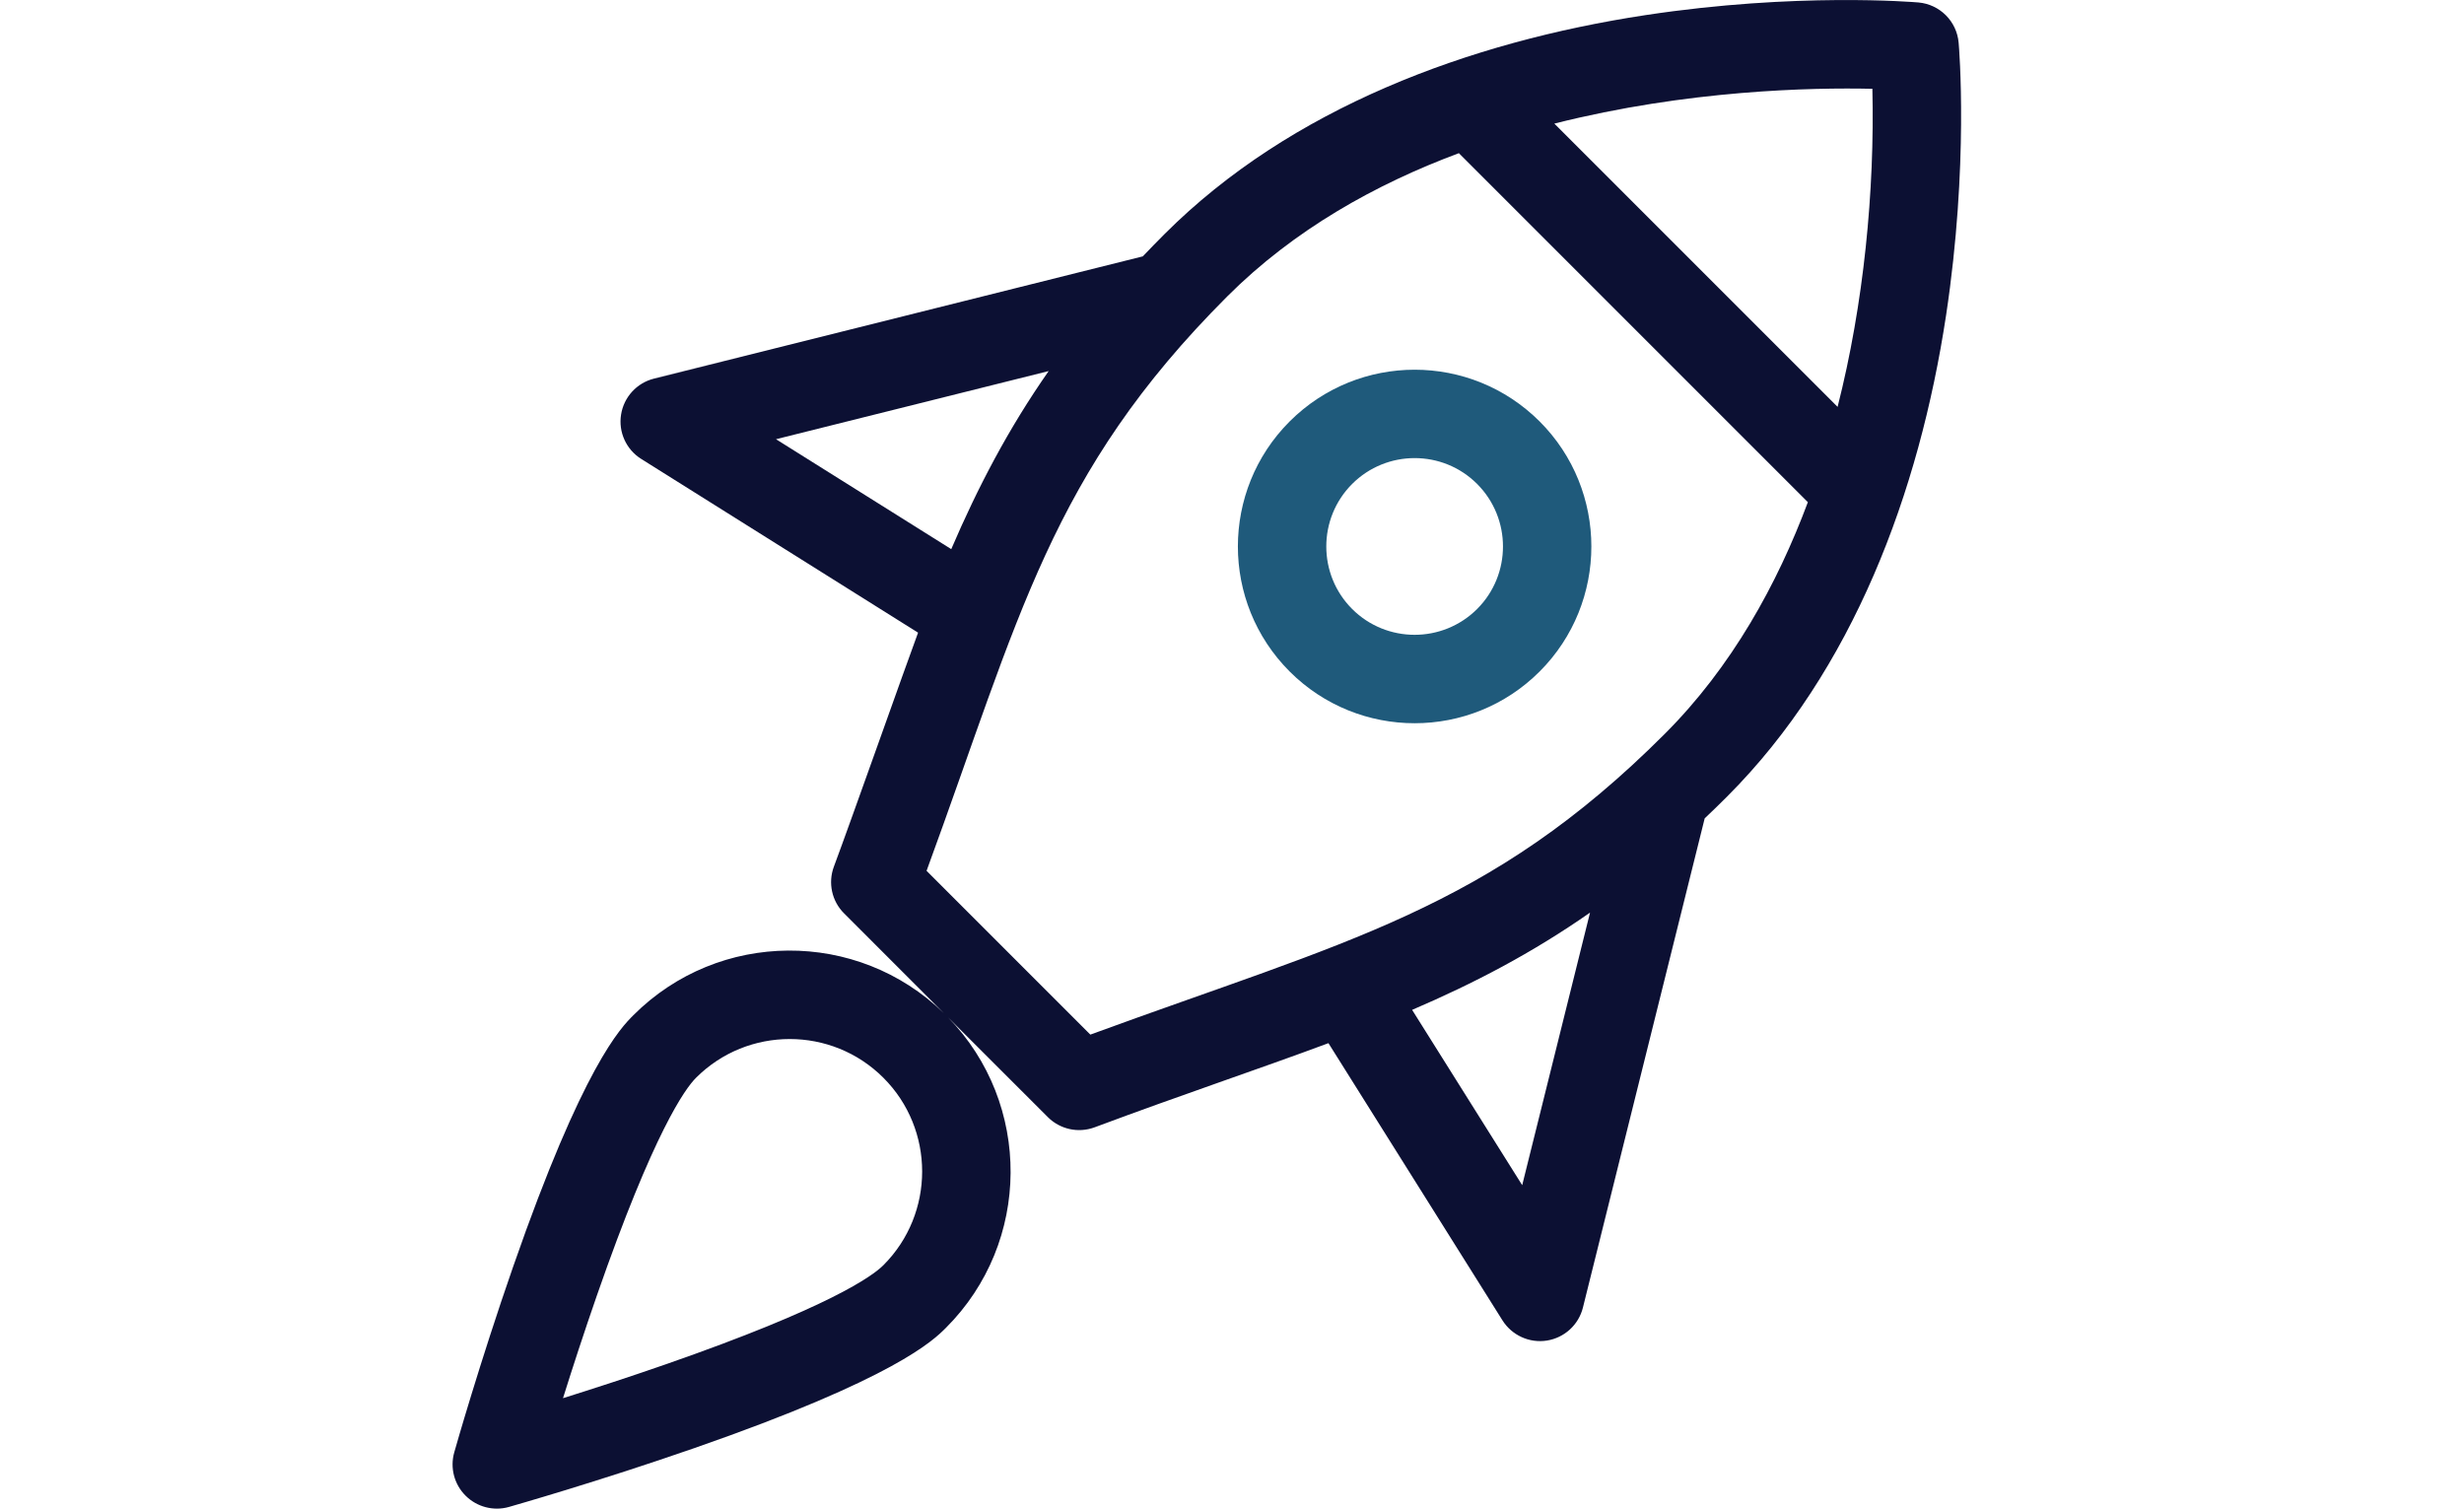 <svg width="49" height="30" viewBox="0 0 49 30" fill="none" xmlns="http://www.w3.org/2000/svg">
<g clip-path="url(#clip0)">
<path d="M25.646 8.381C24.274 9.754 24.274 11.98 25.646 13.353C27.019 14.725 29.246 14.725 30.618 13.353C31.989 11.982 31.989 9.752 30.618 8.381C29.245 7.009 27.019 7.009 25.646 8.381ZM26.889 9.624C27.575 8.938 28.69 8.938 29.375 9.624C30.06 10.31 30.06 11.425 29.375 12.11C28.689 12.795 27.574 12.795 26.889 12.11C26.204 11.425 26.204 10.31 26.889 9.624Z" fill="#1F5A7B"/>
<path d="M9.258 29.742C9.483 29.967 9.813 30.054 10.12 29.967C10.193 29.946 11.902 29.46 13.81 28.796C17.813 27.403 18.565 26.651 18.812 26.404C20.512 24.705 20.525 21.949 18.854 20.232L20.838 22.215C21.08 22.457 21.442 22.538 21.767 22.418C23.527 21.761 25.041 21.257 26.418 20.744L29.879 26.257C30.065 26.552 30.412 26.714 30.764 26.658C31.112 26.602 31.394 26.344 31.479 26.001L33.9 16.274C34.048 16.134 34.197 15.989 34.347 15.839C36.85 13.335 38.167 9.786 38.7 6.273C39.154 3.274 38.959 0.946 38.95 0.849C38.913 0.424 38.577 0.087 38.151 0.049C38.053 0.041 35.726 -0.154 32.727 0.3C29.212 0.833 25.664 2.15 23.16 4.653C23.011 4.802 22.866 4.951 22.726 5.098L13.006 7.529C12.664 7.614 12.406 7.896 12.351 8.244C12.295 8.592 12.453 8.939 12.751 9.126L18.257 12.581C18.016 13.229 16.933 16.296 16.583 17.234C16.463 17.556 16.541 17.919 16.785 18.162L18.768 20.146C17.051 18.475 14.295 18.488 12.596 20.188C12.349 20.435 11.596 21.188 10.204 25.19C9.54 27.098 9.054 28.808 9.034 28.879C8.946 29.186 9.032 29.517 9.258 29.742ZM20.854 7.379C20.045 8.537 19.445 9.692 18.917 10.92L15.432 8.734L20.854 7.379ZM36.543 8.091L30.91 2.458C33.556 1.789 36.031 1.739 37.235 1.766C37.282 3.796 37.064 6.044 36.543 8.091ZM28.082 20.082C29.309 19.556 30.462 18.956 31.62 18.148L30.271 23.568L28.082 20.082ZM18.426 17.317C20.278 12.268 20.888 9.413 24.404 5.896C25.73 4.57 27.354 3.663 29.012 3.046L35.952 9.986C35.344 11.614 34.442 13.258 33.104 14.596C29.602 18.098 26.774 18.707 21.683 20.574L18.426 17.317ZM11.196 27.804C11.383 27.209 11.614 26.496 11.87 25.761C13.005 22.498 13.627 21.647 13.841 21.433C14.869 20.405 16.541 20.405 17.568 21.433C18.595 22.46 18.595 24.131 17.568 25.159C17.353 25.374 16.501 25.996 13.232 27.133C12.499 27.388 11.789 27.618 11.196 27.804Z" fill="#0C1033"/>
</g>
<defs>
<clipPath id="clip0">
<rect width="30" height="30" fill="white" transform="translate(9)"/>
</clipPath>
</defs>
</svg>
